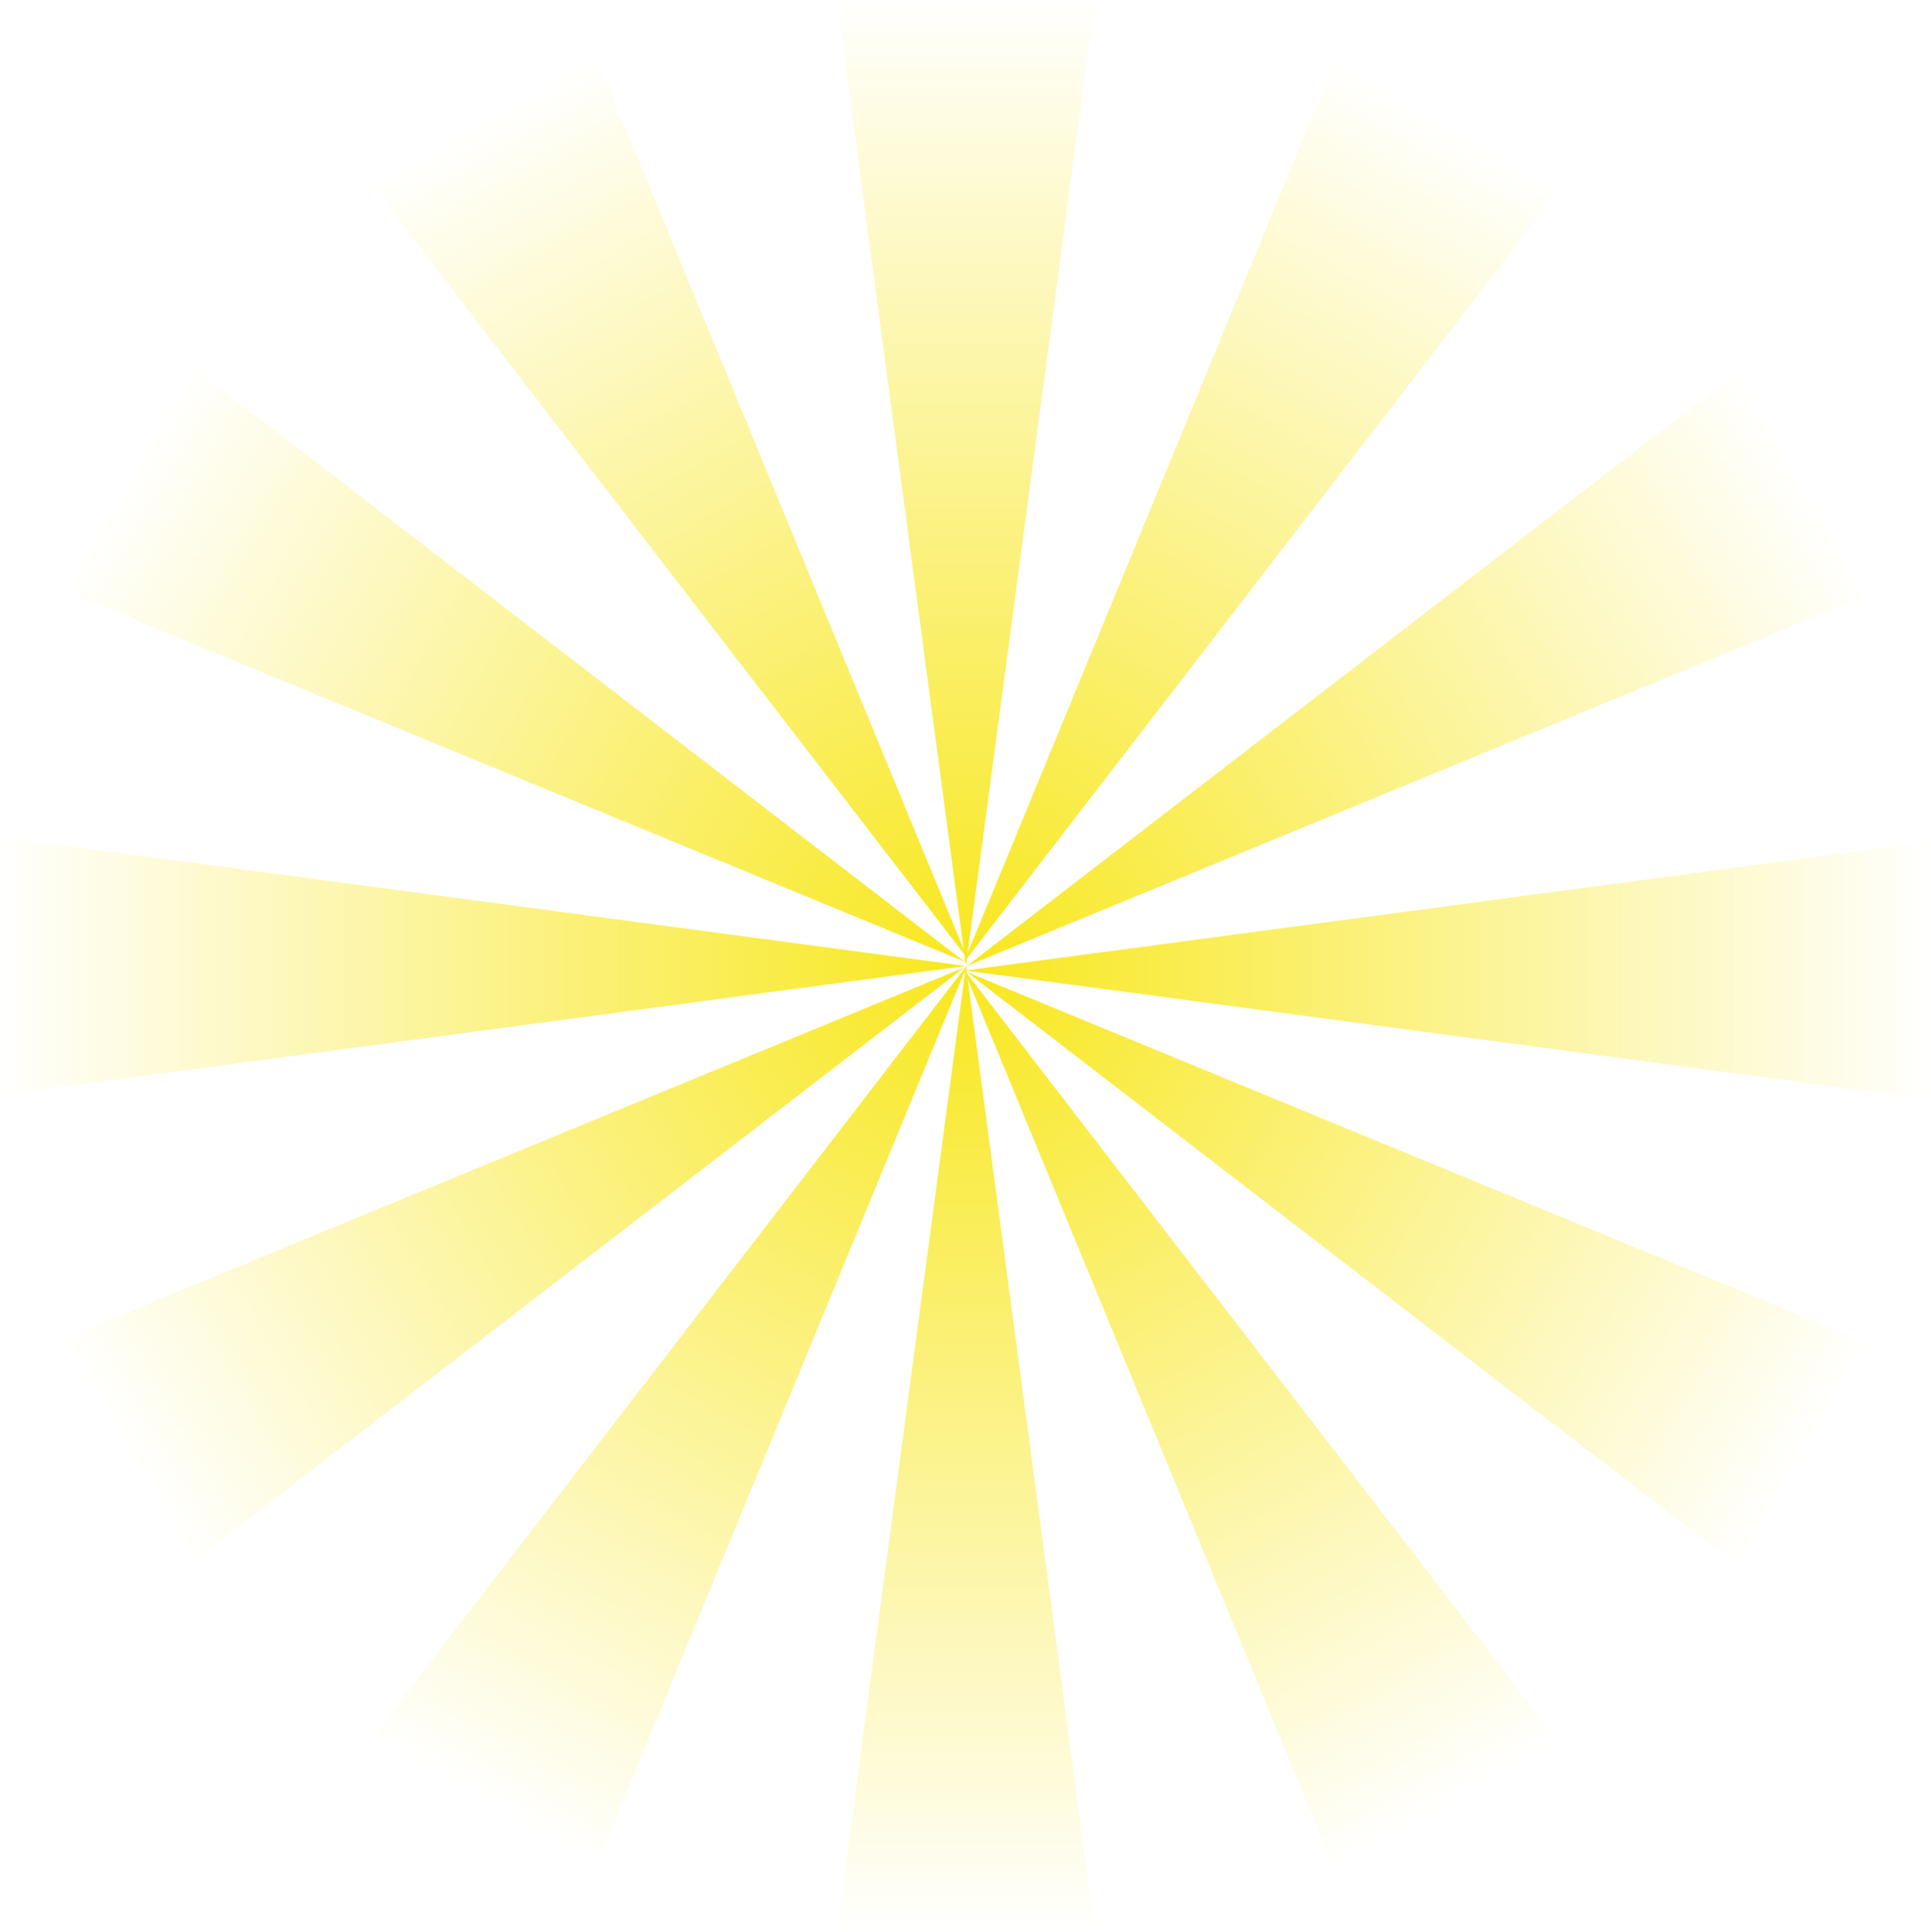 <svg xmlns="http://www.w3.org/2000/svg" xmlns:xlink="http://www.w3.org/1999/xlink" width="321.868" height="322" viewBox="0 0 321.868 322">
  <defs>
    <linearGradient id="linear-gradient" x1="0.5" x2="0.5" y2="1" gradientUnits="objectBoundingBox">
      <stop offset="0" stop-color="#f8e71c"/>
      <stop offset="1" stop-color="#f8e71c" stop-opacity="0"/>
    </linearGradient>
  </defs>
  <g id="Group_15302" data-name="Group 15302" transform="translate(21800.5 -5004)">
    <path id="Polygon_20" data-name="Polygon 20" d="M21.5,0,43,161H0Z" transform="translate(-21618 5165) rotate(180)" fill="url(#linear-gradient)"/>
    <path id="Polygon_21" data-name="Polygon 21" d="M21.5,0,43,161H0Z" transform="translate(-21661 5165)" fill="url(#linear-gradient)"/>
    <path id="Polygon_22" data-name="Polygon 22" d="M21.5,0,43,161H0Z" transform="translate(-21657.869 5154.035) rotate(30)" fill="url(#linear-gradient)"/>
    <path id="Polygon_31" data-name="Polygon 31" d="M21.5,0,43,161H0Z" transform="translate(-21658.5 5176.285) rotate(-30)" fill="url(#linear-gradient)"/>
    <path id="Polygon_23" data-name="Polygon 23" d="M21.5,0,43,161H0Z" transform="translate(-21650.535 5146.63) rotate(60)" fill="url(#linear-gradient)"/>
    <path id="Polygon_30" data-name="Polygon 30" d="M21.5,0,43,161H0Z" transform="translate(-21650.096 5184.619) rotate(-60)" fill="url(#linear-gradient)"/>
    <path id="Polygon_24" data-name="Polygon 24" d="M21.5,0,43,161H0Z" transform="translate(-21639.5 5143.5) rotate(90)" fill="url(#linear-gradient)"/>
    <path id="Polygon_29" data-name="Polygon 29" d="M21.5,0,43,161H0Z" transform="translate(-21639.631 5187.25) rotate(-90)" fill="url(#linear-gradient)"/>
    <path id="Polygon_25" data-name="Polygon 25" d="M21.5,0,43,161H0Z" transform="translate(-21629.035 5145.63) rotate(120)" fill="url(#linear-gradient)"/>
    <path id="Polygon_28" data-name="Polygon 28" d="M21.5,0,43,161H0Z" transform="translate(-21628.596 5183.619) rotate(-120)" fill="url(#linear-gradient)"/>
    <path id="Polygon_26" data-name="Polygon 26" d="M21.5,0,43,161H0Z" transform="translate(-21620.631 5152.965) rotate(150)" fill="url(#linear-gradient)"/>
    <path id="Polygon_27" data-name="Polygon 27" d="M21.5,0,43,161H0Z" transform="translate(-21621.26 5175.215) rotate(-150)" fill="url(#linear-gradient)"/>
  </g>
</svg>
